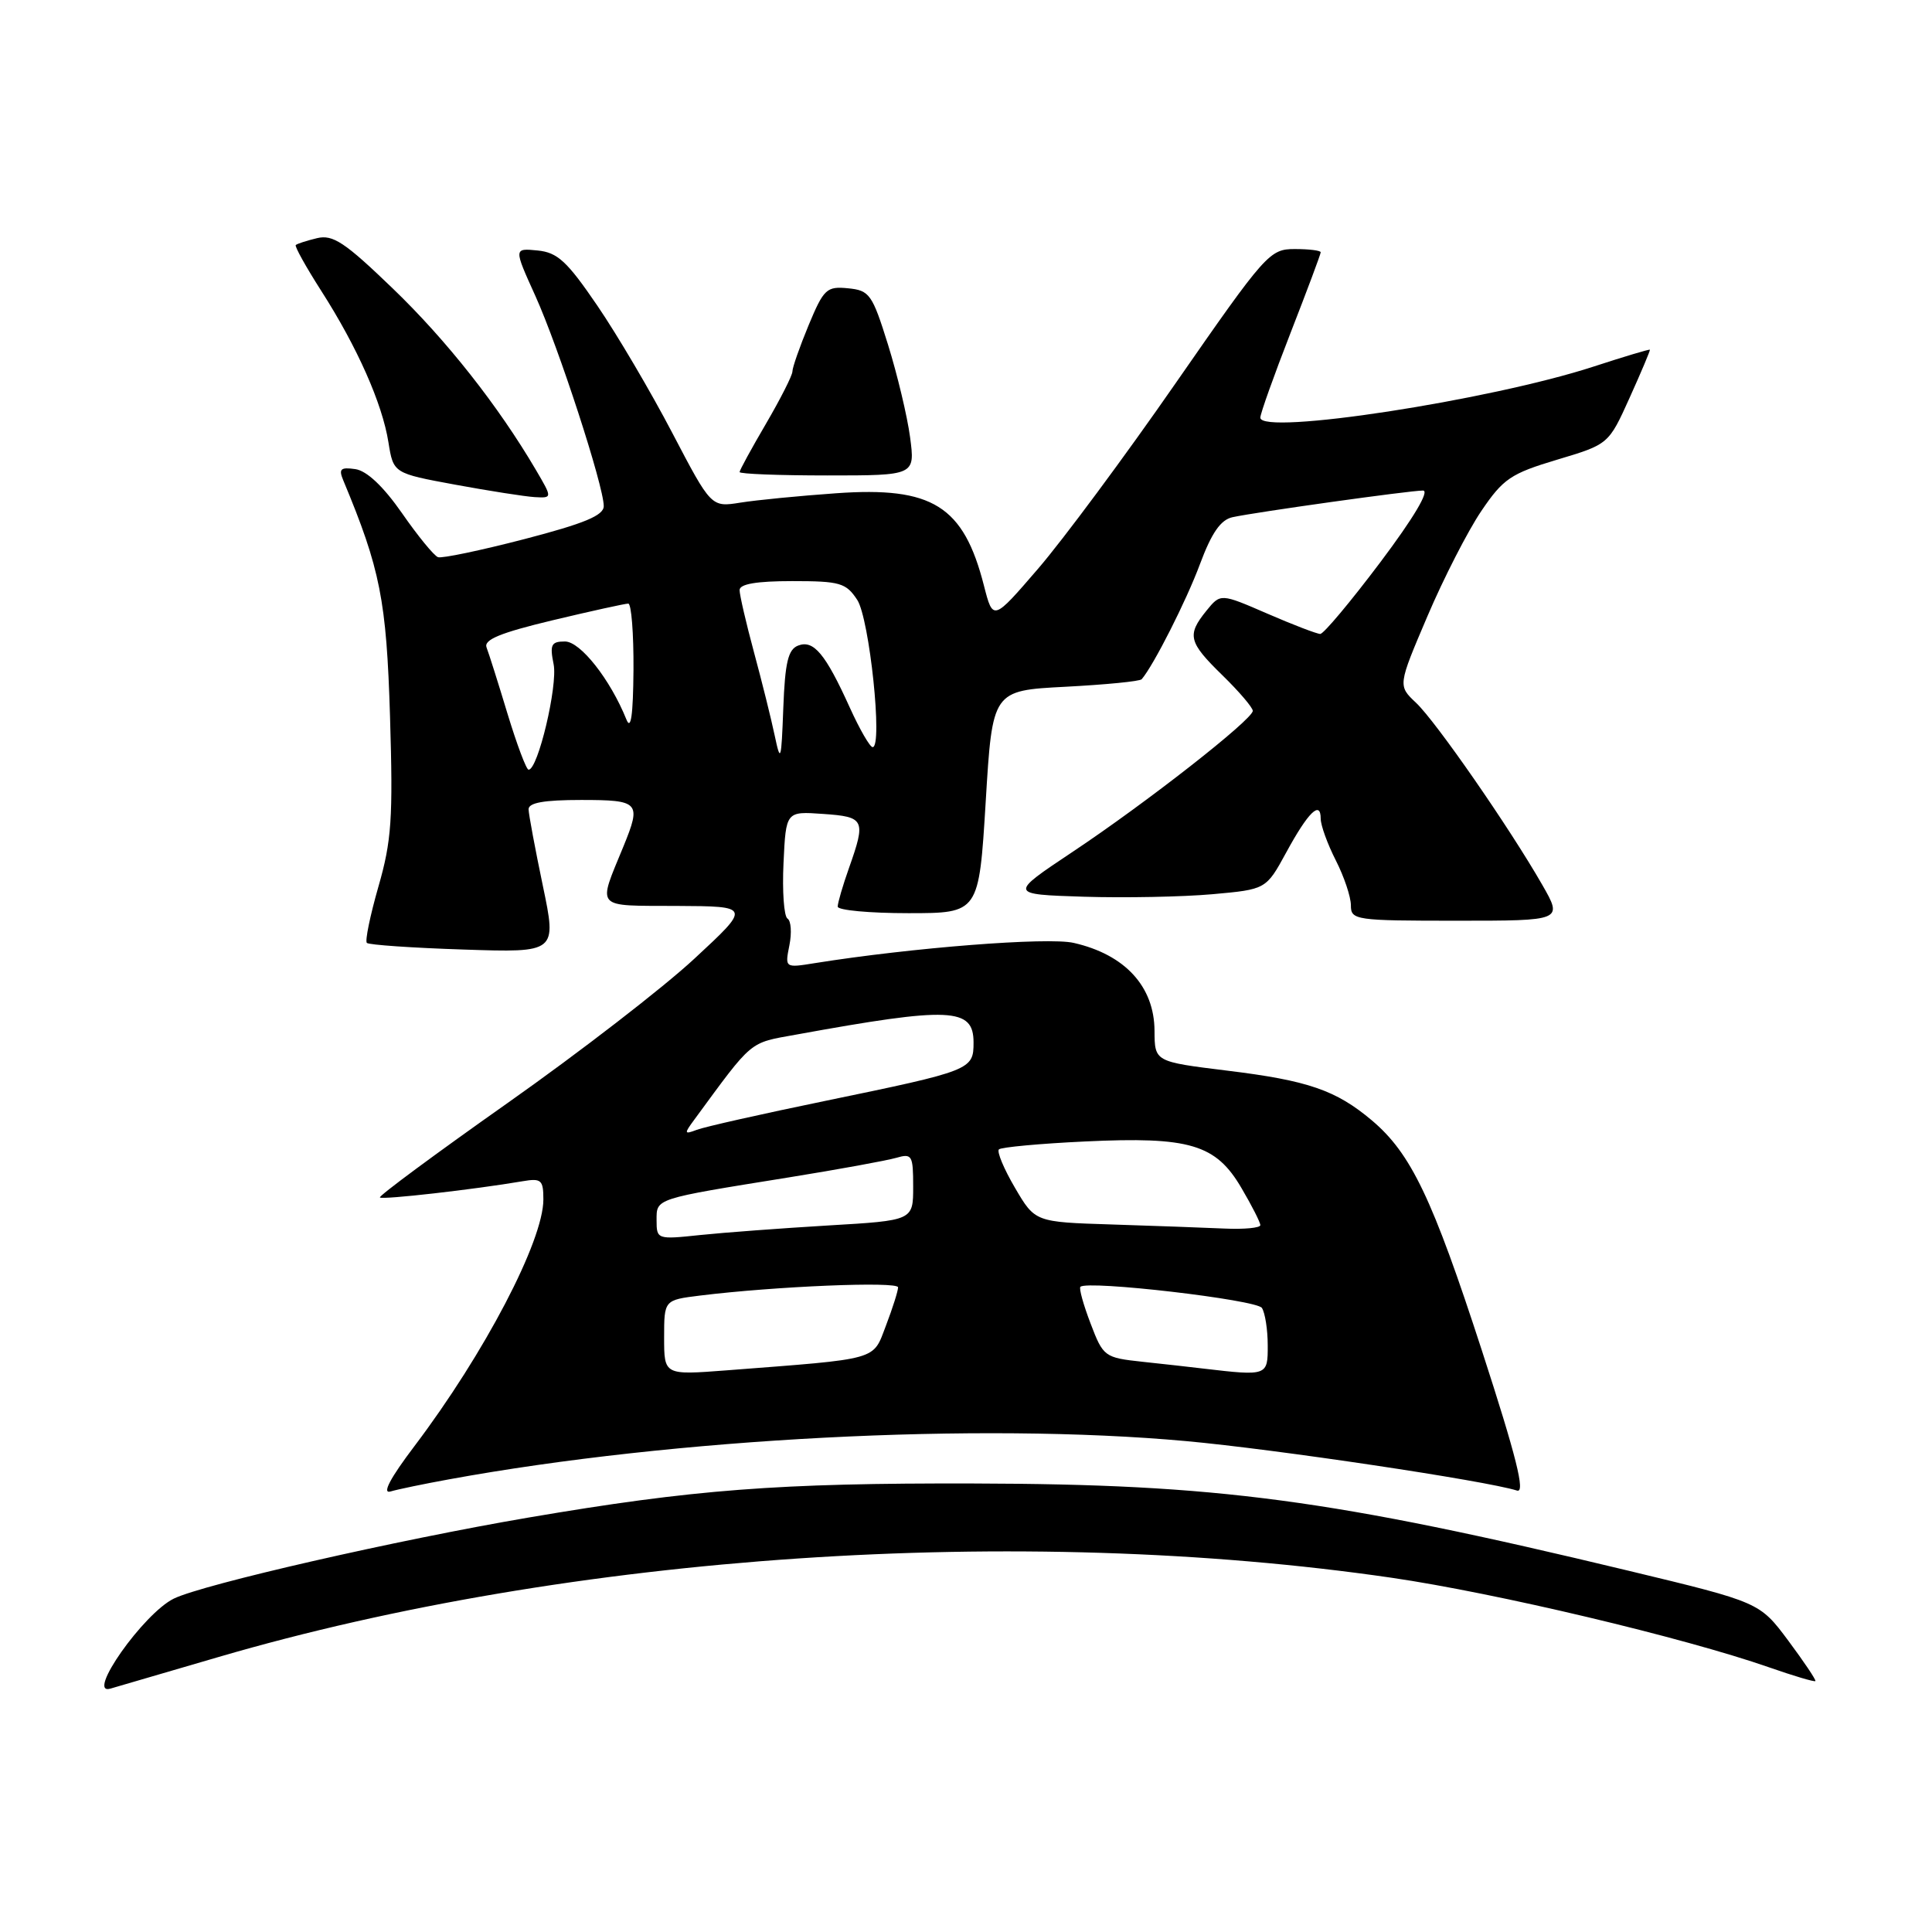 <?xml version="1.0" encoding="UTF-8" standalone="no"?>
<!DOCTYPE svg PUBLIC "-//W3C//DTD SVG 1.1//EN" "http://www.w3.org/Graphics/SVG/1.1/DTD/svg11.dtd" >
<svg xmlns="http://www.w3.org/2000/svg" xmlns:xlink="http://www.w3.org/1999/xlink" version="1.1" viewBox="0 0 256 256">
 <g >
 <path fill="currentColor"
d=" M 29.00 219.55 C 75.63 205.92 135.17 201.90 184.39 209.06 C 198.23 211.08 223.16 217.00 234.41 220.93 C 237.67 222.07 240.43 222.89 240.55 222.75 C 240.66 222.61 239.05 220.21 236.96 217.40 C 233.16 212.31 233.16 212.31 215.83 208.14 C 176.29 198.64 161.38 196.65 129.00 196.57 C 103.08 196.50 91.88 197.36 70.00 201.09 C 52.68 204.04 26.95 209.92 23.04 211.82 C 19.03 213.77 11.31 224.72 14.63 223.75 C 15.66 223.45 22.12 221.56 29.00 219.55 Z  M 59.50 196.02 C 89.43 190.55 129.70 188.46 157.12 190.95 C 168.94 192.02 196.89 196.20 201.02 197.51 C 202.14 197.86 200.92 193.00 196.38 179.02 C 189.80 158.76 186.97 152.84 181.77 148.45 C 177.02 144.45 173.31 143.17 162.57 141.86 C 153.00 140.68 153.00 140.68 152.98 136.59 C 152.95 130.71 149.07 126.49 142.28 124.94 C 138.87 124.15 120.80 125.57 107.97 127.62 C 104.00 128.26 104.00 128.26 104.60 125.25 C 104.93 123.60 104.82 122.01 104.35 121.72 C 103.88 121.43 103.64 118.12 103.82 114.35 C 104.14 107.50 104.14 107.50 109.07 107.85 C 114.58 108.23 114.76 108.61 112.50 115.00 C 111.67 117.34 111.00 119.64 111.00 120.13 C 111.00 120.61 115.21 121.00 120.36 121.00 C 129.71 121.00 129.71 121.00 130.61 106.25 C 131.50 91.50 131.50 91.50 141.17 91.00 C 146.49 90.72 151.04 90.28 151.28 90.00 C 152.85 88.18 157.21 79.58 159.00 74.75 C 160.55 70.59 161.75 68.87 163.32 68.53 C 166.51 67.84 186.81 65.00 188.55 65.00 C 189.47 65.00 187.32 68.62 182.90 74.50 C 178.97 79.72 175.39 84.00 174.94 84.00 C 174.50 84.00 171.34 82.79 167.93 81.31 C 161.73 78.62 161.73 78.62 159.86 80.92 C 157.24 84.16 157.47 85.08 162.00 89.50 C 164.20 91.65 166.00 93.76 166.00 94.19 C 166.00 95.33 151.85 106.41 142.09 112.90 C 133.69 118.50 133.69 118.50 143.59 118.82 C 149.04 118.99 156.71 118.84 160.63 118.49 C 167.76 117.85 167.76 117.85 170.43 112.96 C 173.33 107.62 175.00 105.99 175.00 108.48 C 175.00 109.36 175.90 111.84 177.00 114.00 C 178.10 116.16 179.00 118.84 179.00 119.96 C 179.00 121.92 179.58 122.00 193.04 122.00 C 207.08 122.00 207.08 122.00 204.36 117.25 C 199.98 109.61 190.26 95.60 187.64 93.13 C 185.22 90.85 185.22 90.85 189.13 81.68 C 191.28 76.63 194.50 70.35 196.27 67.73 C 199.18 63.43 200.18 62.75 206.33 60.91 C 213.15 58.87 213.15 58.87 215.94 52.69 C 217.48 49.28 218.68 46.43 218.62 46.34 C 218.55 46.25 215.22 47.25 211.20 48.56 C 197.45 53.05 167.00 57.72 167.00 55.34 C 167.00 54.81 168.80 49.77 171.00 44.12 C 173.20 38.48 175.00 33.67 175.00 33.43 C 175.00 33.19 173.45 33.00 171.56 33.00 C 168.23 33.00 167.72 33.58 155.81 50.73 C 149.05 60.48 140.82 71.57 137.54 75.37 C 131.58 82.29 131.58 82.29 130.38 77.61 C 127.68 67.02 123.56 64.45 110.78 65.36 C 105.94 65.70 100.24 66.26 98.11 66.60 C 94.24 67.22 94.24 67.22 89.08 57.36 C 86.25 51.94 81.78 44.35 79.15 40.50 C 75.14 34.62 73.88 33.45 71.23 33.19 C 68.07 32.88 68.07 32.88 70.93 39.19 C 74.02 46.02 80.00 64.40 80.00 67.06 C 80.00 68.30 77.45 69.36 69.50 71.43 C 63.72 72.93 58.57 74.01 58.04 73.83 C 57.52 73.65 55.37 71.03 53.27 68.00 C 50.79 64.44 48.60 62.38 47.08 62.16 C 45.12 61.88 44.85 62.14 45.49 63.66 C 50.39 75.41 51.21 79.53 51.68 94.94 C 52.09 108.46 51.89 111.42 50.14 117.49 C 49.04 121.33 48.35 124.68 48.61 124.94 C 48.87 125.20 54.64 125.60 61.43 125.82 C 73.78 126.23 73.78 126.23 71.93 117.37 C 70.91 112.49 70.06 107.94 70.04 107.25 C 70.01 106.37 72.05 106.00 77.00 106.00 C 84.73 106.00 85.00 106.30 82.62 112.13 C 79.17 120.55 78.67 119.99 89.68 120.04 C 99.50 120.09 99.50 120.09 92.00 127.04 C 87.88 130.87 76.74 139.47 67.25 146.16 C 57.76 152.85 50.15 158.48 50.34 158.67 C 50.66 159.00 62.85 157.61 69.25 156.52 C 71.72 156.10 72.00 156.34 72.00 158.94 C 72.00 164.43 64.20 179.34 54.93 191.60 C 51.71 195.85 50.59 197.96 51.74 197.63 C 52.71 197.34 56.20 196.62 59.50 196.02 Z  M 71.00 62.25 C 66.01 53.76 59.17 45.08 52.05 38.23 C 45.69 32.10 44.11 31.05 42.00 31.56 C 40.63 31.89 39.36 32.30 39.19 32.47 C 39.02 32.64 40.54 35.37 42.56 38.53 C 47.34 45.99 50.66 53.48 51.47 58.61 C 52.13 62.71 52.13 62.71 60.31 64.22 C 64.82 65.05 69.56 65.79 70.85 65.87 C 73.20 66.00 73.20 66.00 71.00 62.25 Z  M 120.59 57.93 C 120.22 55.15 118.90 49.64 117.67 45.68 C 115.58 38.98 115.22 38.48 112.37 38.20 C 109.54 37.92 109.15 38.28 107.15 43.08 C 105.97 45.93 105.00 48.69 105.00 49.22 C 105.00 49.74 103.42 52.85 101.50 56.14 C 99.58 59.42 98.00 62.31 98.00 62.55 C 98.00 62.80 103.23 63.00 109.63 63.00 C 121.26 63.00 121.26 63.00 120.59 57.93 Z  M 88.00 177.23 C 88.00 172.26 88.00 172.26 92.75 171.67 C 102.70 170.44 119.00 169.76 119.00 170.58 C 119.00 171.05 118.28 173.32 117.40 175.63 C 115.60 180.32 116.75 180.00 96.25 181.58 C 88.00 182.21 88.00 182.21 88.00 177.23 Z  M 159.50 181.35 C 157.85 181.15 154.19 180.74 151.36 180.44 C 146.36 179.90 146.18 179.77 144.51 175.38 C 143.56 172.90 142.95 170.71 143.16 170.51 C 144.06 169.61 166.52 172.22 167.21 173.31 C 167.63 173.96 167.98 176.19 167.98 178.25 C 168.00 182.31 167.93 182.34 159.50 181.35 Z  M 87.00 161.71 C 87.00 158.77 86.63 158.89 104.53 156.01 C 111.11 154.95 117.51 153.78 118.75 153.42 C 120.85 152.81 121.00 153.07 121.00 157.24 C 121.00 161.72 121.00 161.72 109.75 162.38 C 103.56 162.75 95.91 163.32 92.75 163.65 C 87.10 164.25 87.00 164.22 87.00 161.71 Z  M 147.33 162.25 C 137.15 161.93 137.15 161.93 134.49 157.39 C 133.02 154.89 132.07 152.60 132.36 152.30 C 132.66 152.01 137.80 151.53 143.78 151.25 C 157.65 150.59 161.11 151.62 164.50 157.42 C 165.88 159.76 167.00 161.97 167.00 162.34 C 167.00 162.70 164.86 162.91 162.25 162.79 C 159.64 162.67 152.92 162.43 147.33 162.25 Z  M 92.00 148.36 C 99.85 137.67 99.18 138.23 105.50 137.09 C 125.95 133.37 129.00 133.51 129.00 138.13 C 129.00 141.76 128.73 141.87 109.32 145.88 C 100.97 147.60 93.32 149.32 92.32 149.71 C 90.65 150.34 90.62 150.23 92.00 148.36 Z  M 67.25 94.58 C 66.02 90.51 64.77 86.56 64.47 85.79 C 64.08 84.76 66.29 83.85 73.22 82.19 C 78.32 80.97 82.84 79.98 83.25 79.98 C 83.66 79.99 83.97 83.94 83.94 88.75 C 83.89 94.80 83.60 96.83 83.00 95.33 C 80.86 90.02 76.90 85.00 74.86 85.00 C 73.04 85.00 72.83 85.42 73.36 88.03 C 73.92 90.86 71.28 102.01 70.04 101.99 C 69.74 101.99 68.49 98.65 67.25 94.58 Z  M 102.66 97.50 C 102.20 95.30 100.96 90.32 99.91 86.44 C 98.86 82.55 98.00 78.84 98.00 78.19 C 98.00 77.38 100.26 77.00 104.98 77.00 C 111.31 77.00 112.10 77.23 113.59 79.49 C 115.21 81.98 117.00 99.00 115.63 99.00 C 115.27 99.00 113.91 96.64 112.60 93.75 C 109.38 86.64 107.81 84.75 105.76 85.54 C 104.43 86.05 104.02 87.76 103.79 93.84 C 103.53 100.83 103.43 101.15 102.66 97.50 Z "/>
</g>
</svg>